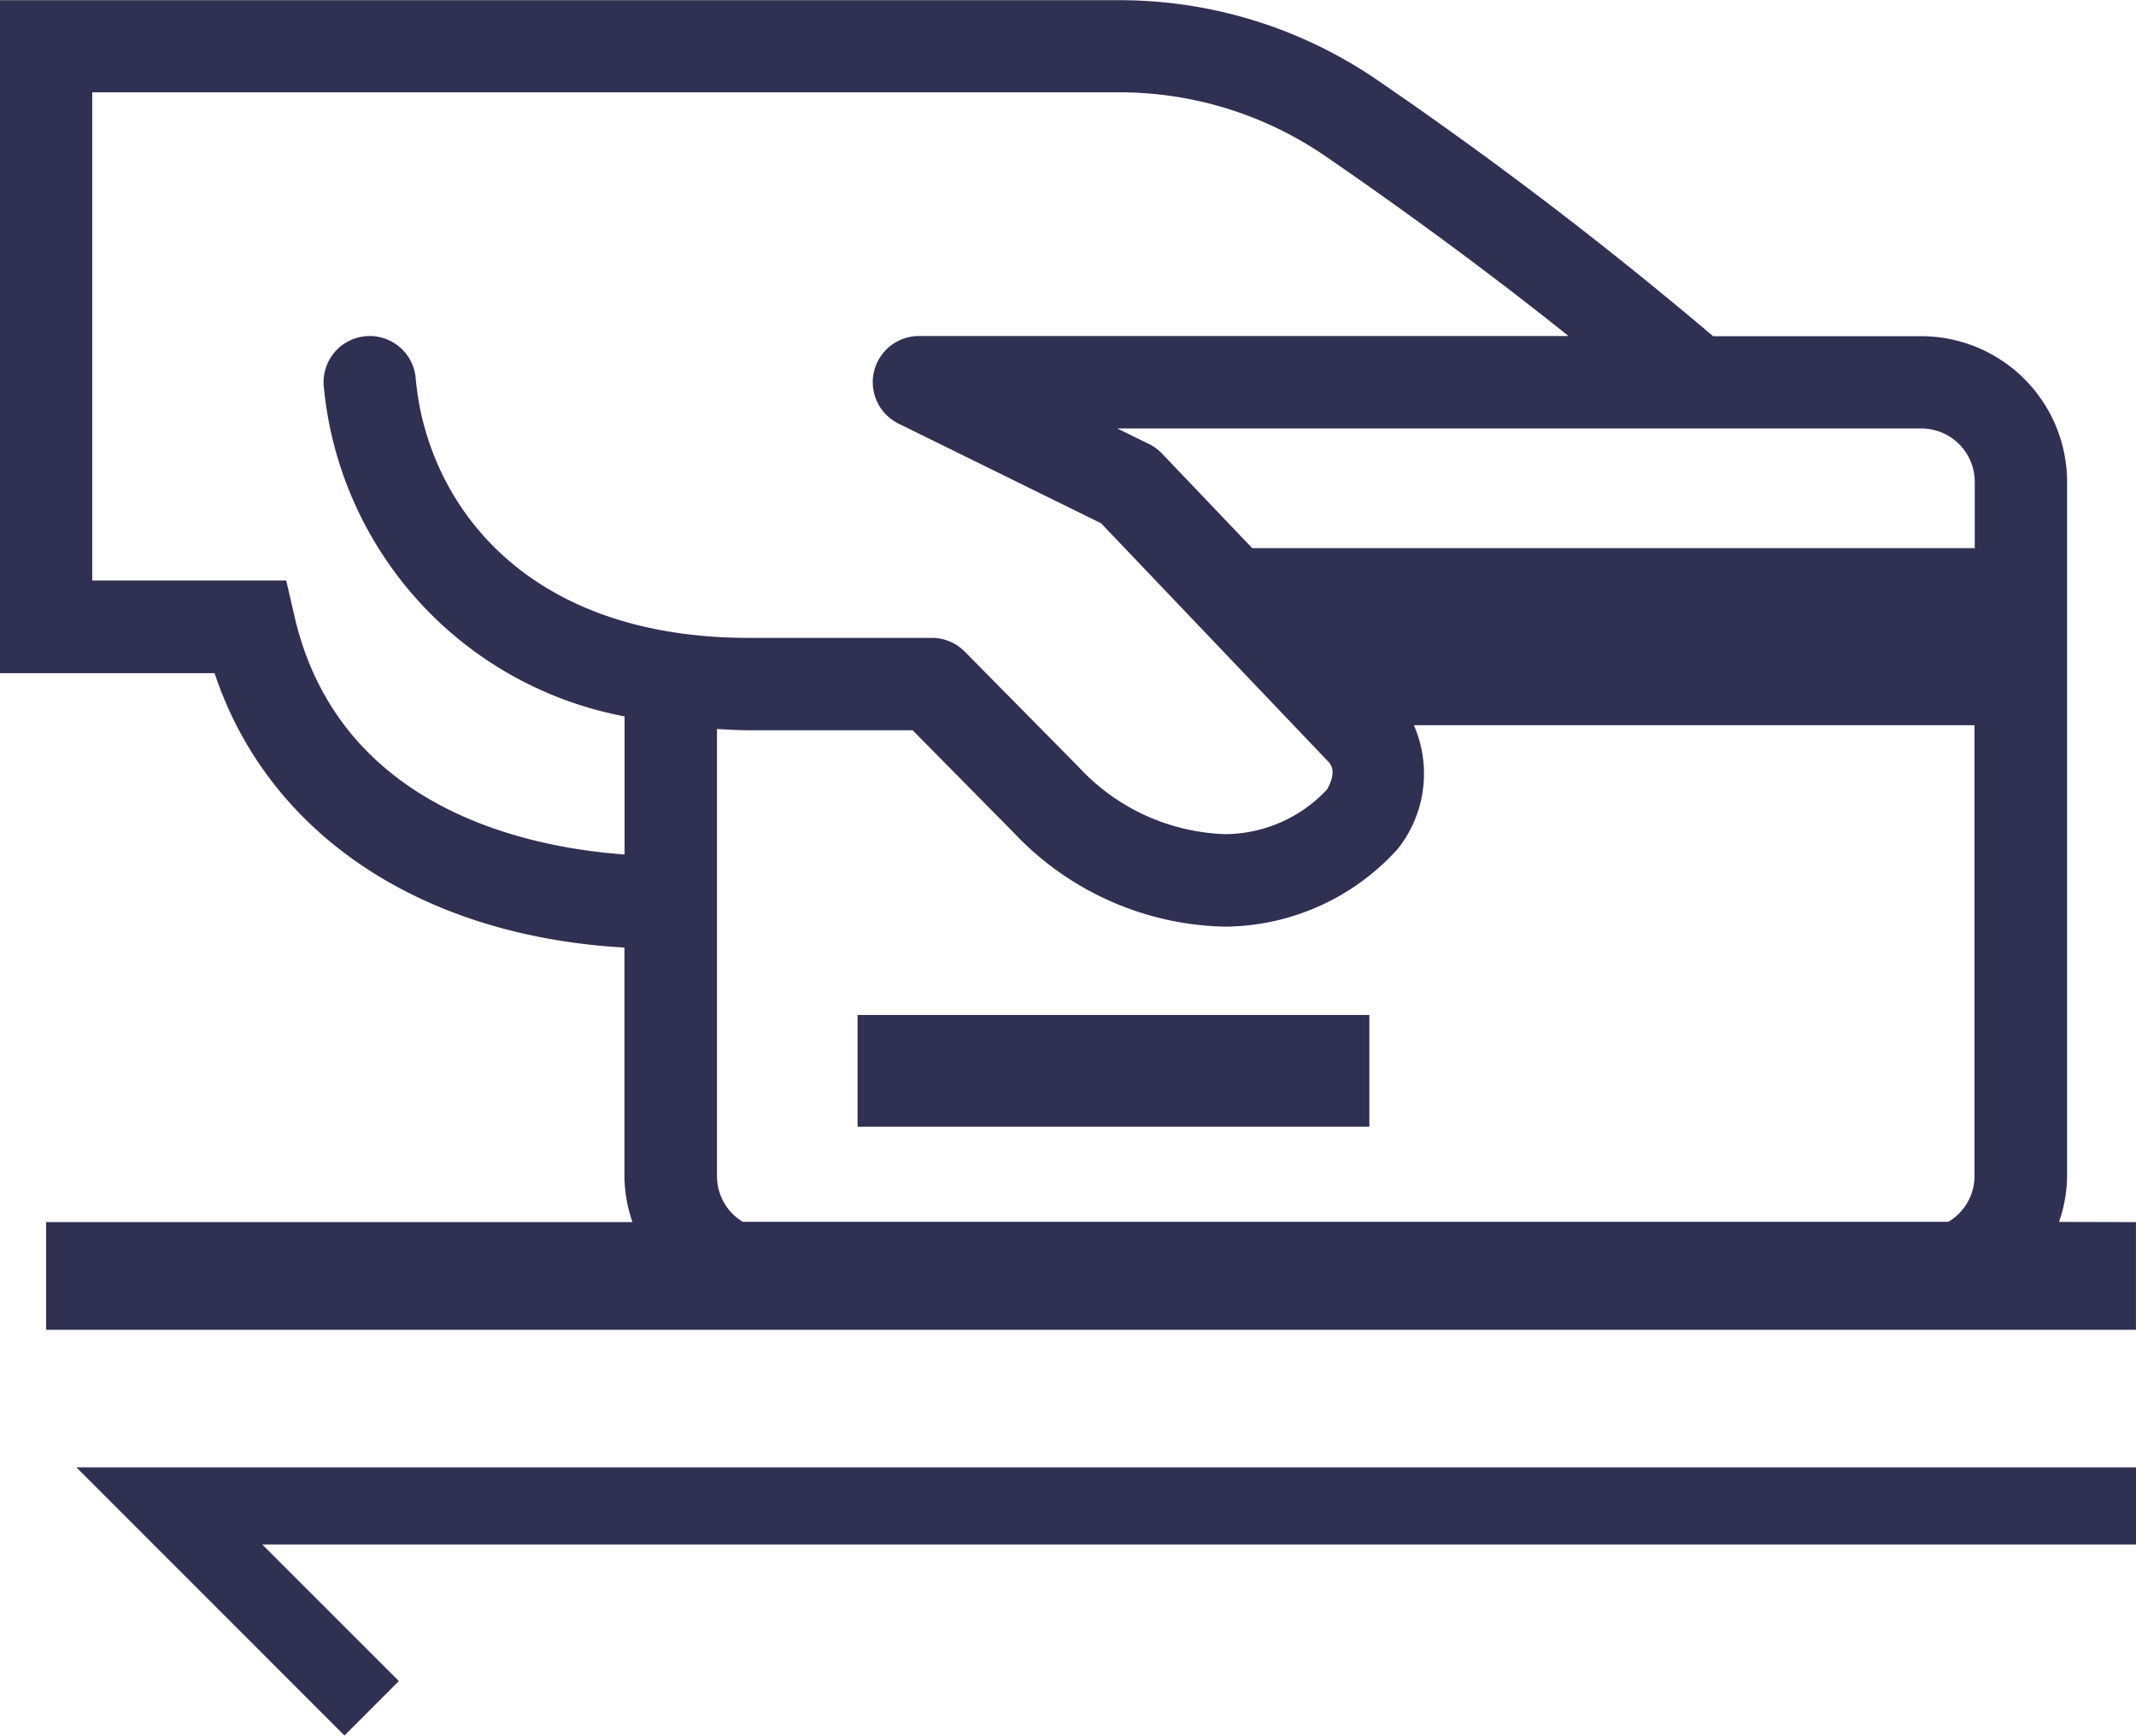 <svg xmlns="http://www.w3.org/2000/svg" width="44.298" height="36" viewBox="0 0 44.298 36">
  <g id="Grupo_445" data-name="Grupo 445" transform="translate(-280.187 -183.918)">
    <rect id="Rectángulo_338" data-name="Rectángulo 338" width="10.614" height="2.317" transform="translate(297.972 204.969)" fill="#303053"/>
    <path id="Trazado_1440" data-name="Trazado 1440" d="M322.889,209.261a2.974,2.974,0,0,0,.167-.948v-14.4a3.026,3.026,0,0,0-3.022-3.022h-4.319a84.937,84.937,0,0,0-6.946-5.3,9.452,9.452,0,0,0-5.371-1.669H280.187v13.958h4.45c1.111,3.333,4.27,5.45,8.5,5.691v4.746a2.976,2.976,0,0,0,.167.948H281.144v2.234h43.34v-2.234Zm-1.748-15.351v1.377H306.157l-1.867-1.958a.942.942,0,0,0-.271-.2l-.659-.324h12.007c.021,0,4.667,0,4.667,0A1.108,1.108,0,0,1,321.141,193.91ZM286.294,196.7l-.171-.742H282.1V185.833h21.3a7.541,7.541,0,0,1,4.286,1.332c1.333.916,3.145,2.214,5.03,3.722H299.573s-.33,0-.33,0a.958.958,0,0,0-.422,1.817l4.2,2.066,4.723,4.955c.17.187.021.471-.041.572a2.915,2.915,0,0,1-2.089.922,4.324,4.324,0,0,1-3.05-1.386l-2.369-2.4a.958.958,0,0,0-.681-.285h-3.791c-4.756,0-6.7-2.9-6.915-5.387a.957.957,0,0,0-1.907.167,7.7,7.7,0,0,0,6.239,6.848v2.864C291.1,201.494,287.213,200.68,286.294,196.7Zm8.762,11.61v-9.272c.221.011.437.026.667.026h3.391l2.092,2.119a6.19,6.19,0,0,0,4.338,1.953h.111a4.862,4.862,0,0,0,3.5-1.59.952.952,0,0,0,.063-.077,2.512,2.512,0,0,0,.291-2.51h11.627v9.352a1.1,1.1,0,0,1-.544.948h-25A1.1,1.1,0,0,1,295.057,208.313Z" fill="#303053"/>
    <path id="Trazado_1441" data-name="Trazado 1441" d="M288.339,239.3l1.128-1.129-2.834-2.833h38.86v-1.6H282.779Z" transform="translate(-1.008 -19.387)" fill="#303053"/>
  </g>
</svg>
